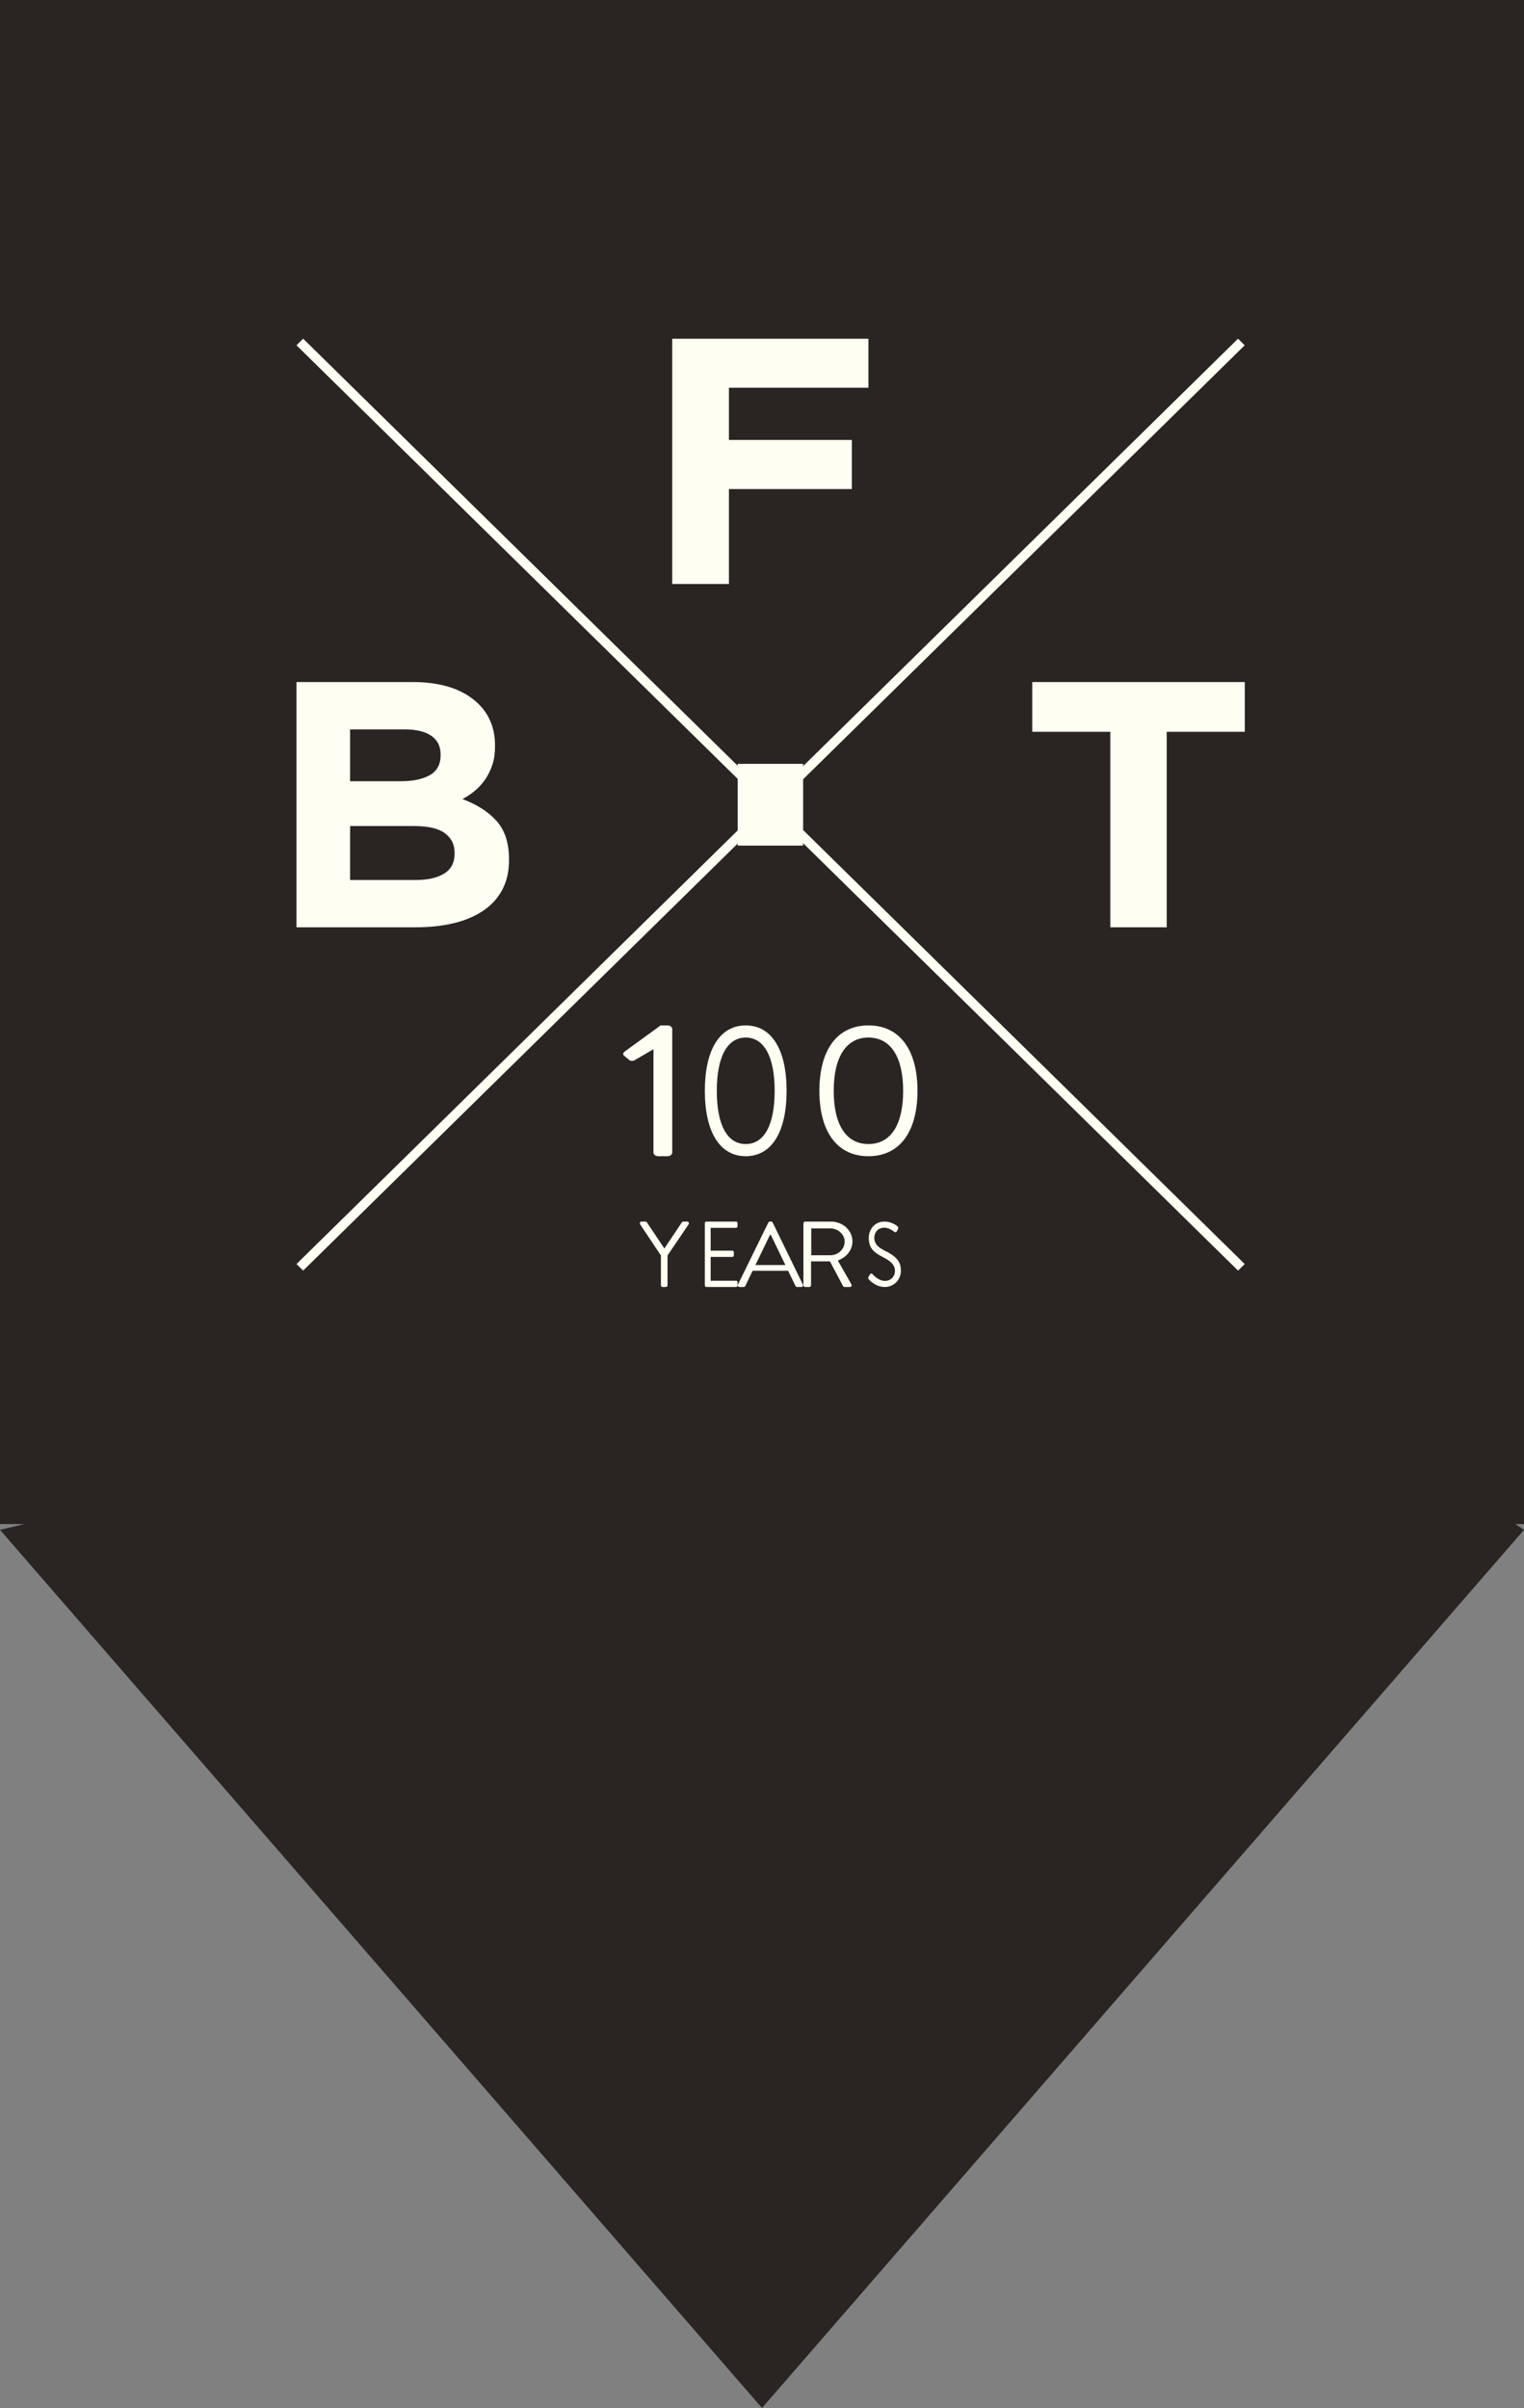 <svg width="50" height="79" viewBox="0 0 50 79" fill="none" xmlns="http://www.w3.org/2000/svg">
<rect x="0" y="0" width="50" height="79" fill="#808080" stroke="none"/>
<rect width="50" height="50" fill="#2A2523"/>
<path d="M25 79L0 50.19L24.167 44.445L45 46.907L50 50.19L25 79Z" fill="#2A2523"/>
<path d="M14.915 27.974C14.915 27.705 14.809 27.494 14.598 27.337C14.387 27.179 14.048 27.1 13.578 27.1H11.486V28.871H13.635C14.035 28.871 14.347 28.8 14.574 28.658C14.803 28.517 14.915 28.297 14.915 27.997V27.974ZM14.456 24.755C14.456 24.488 14.356 24.284 14.152 24.14C13.948 23.999 13.654 23.929 13.271 23.929H11.486V25.63H13.153C13.553 25.63 13.87 25.561 14.105 25.429C14.339 25.294 14.456 25.076 14.456 24.778V24.755ZM16.483 29.183C16.337 29.458 16.132 29.688 15.861 29.873C15.591 30.055 15.268 30.196 14.891 30.286C14.511 30.378 14.091 30.422 13.631 30.422H9.727V22.376H13.535C14.379 22.376 15.04 22.563 15.521 22.939C16.001 23.314 16.241 23.82 16.241 24.456V24.479C16.241 24.71 16.214 24.911 16.154 25.088C16.097 25.264 16.019 25.425 15.923 25.565C15.824 25.709 15.712 25.833 15.585 25.939C15.456 26.047 15.32 26.139 15.171 26.215C15.647 26.393 16.02 26.631 16.292 26.934C16.564 27.237 16.7 27.656 16.7 28.192V28.216C16.7 28.585 16.628 28.906 16.483 29.183Z" fill="#FFFEF2"/>
<path d="M38.278 24.008V30.422H36.428V24.008H33.867V22.376H40.84V24.008H38.278Z" fill="#FFFEF2"/>
<path d="M23.915 12.721V14.434H27.947V16.045H23.915V19.16H22.055V11.114H28.491V12.721H23.915Z" fill="#FFFEF2"/>
<path d="M40.618 41.685L9.727 11.328L9.946 11.111L40.837 41.47L40.618 41.685Z" fill="#FFFEF2"/>
<path d="M9.946 41.685L9.727 41.47L40.618 11.111L40.837 11.328L9.946 41.685Z" fill="#FFFEF2"/>
<path d="M24.203 25.06H26.349V27.742H24.203V25.06Z" fill="#FFFEF2"/>
<path d="M21.684 41.19L21.001 40.166C20.978 40.126 21.001 40.077 21.046 40.077H21.179C21.199 40.077 21.216 40.092 21.225 40.105L21.797 40.96L22.369 40.105C22.377 40.092 22.394 40.077 22.414 40.077H22.547C22.593 40.077 22.615 40.126 22.593 40.166L21.901 41.187V42.164C21.901 42.195 21.876 42.223 21.848 42.223H21.737C21.706 42.223 21.684 42.195 21.684 42.164V41.19Z" fill="#FFFEF2"/>
<path d="M23.125 40.135C23.125 40.105 23.145 40.077 23.172 40.077H24.151C24.178 40.077 24.198 40.105 24.198 40.135V40.224C24.198 40.255 24.178 40.282 24.151 40.282H23.316V41.03H24.029C24.054 41.03 24.076 41.058 24.076 41.089V41.178C24.076 41.211 24.054 41.236 24.029 41.236H23.316V42.017H24.151C24.178 42.017 24.198 42.045 24.198 42.076V42.164C24.198 42.195 24.178 42.223 24.151 42.223H23.172C23.145 42.223 23.125 42.195 23.125 42.164V40.135Z" fill="#FFFEF2"/>
<path d="M25.768 41.503C25.607 41.174 25.45 40.842 25.289 40.512H25.263L24.784 41.503H25.768ZM24.21 42.144L25.207 40.11C25.217 40.092 25.233 40.077 25.263 40.077H25.296C25.325 40.077 25.341 40.092 25.351 40.11L26.342 42.144C26.362 42.183 26.335 42.223 26.286 42.223H26.155C26.125 42.223 26.106 42.204 26.099 42.189L25.856 41.691H24.692L24.453 42.189C24.446 42.204 24.426 42.223 24.397 42.223H24.265C24.216 42.223 24.19 42.183 24.21 42.144Z" fill="#FFFEF2"/>
<path d="M27.245 41.181C27.495 41.181 27.712 40.984 27.712 40.733C27.712 40.5 27.495 40.301 27.245 40.301H26.616V41.181H27.245ZM26.359 40.135C26.359 40.105 26.385 40.077 26.421 40.077H27.261C27.651 40.077 27.968 40.365 27.968 40.73C27.968 41.012 27.77 41.248 27.488 41.355L27.933 42.134C27.956 42.173 27.933 42.223 27.878 42.223H27.712C27.683 42.223 27.667 42.207 27.66 42.195L27.229 41.383H26.609V42.164C26.609 42.195 26.58 42.223 26.547 42.223H26.421C26.385 42.223 26.359 42.195 26.359 42.164V40.135Z" fill="#FFFEF2"/>
<path d="M28.498 41.88C28.51 41.862 28.522 41.841 28.535 41.823C28.559 41.785 28.586 41.761 28.62 41.796C28.637 41.814 28.816 42.023 29.034 42.023C29.232 42.023 29.362 41.871 29.362 41.695C29.362 41.489 29.215 41.367 28.933 41.224C28.664 41.081 28.503 40.947 28.503 40.608C28.503 40.405 28.635 40.077 29.024 40.077C29.264 40.077 29.442 40.229 29.442 40.229C29.457 40.238 29.486 40.274 29.457 40.331C29.447 40.348 29.437 40.369 29.428 40.387C29.405 40.429 29.381 40.441 29.342 40.414C29.325 40.402 29.171 40.277 29.021 40.277C28.762 40.277 28.684 40.479 28.684 40.605C28.684 40.804 28.808 40.92 29.014 41.025C29.344 41.189 29.557 41.34 29.557 41.686C29.557 41.996 29.315 42.223 29.029 42.223C28.74 42.223 28.544 42.017 28.513 41.981C28.493 41.96 28.469 41.937 28.498 41.88Z" fill="#FFFEF2"/>
<path d="M21.439 34.423L20.831 34.776C20.764 34.814 20.696 34.821 20.637 34.77L20.477 34.638C20.418 34.587 20.452 34.53 20.494 34.499L21.675 33.641H21.903C21.987 33.641 22.055 33.697 22.055 33.76V37.812C22.055 37.875 21.987 37.932 21.903 37.932H21.599C21.506 37.932 21.439 37.875 21.439 37.812V34.423Z" fill="#FFFEF2"/>
<path d="M25.415 35.786C25.415 34.676 25.073 34.039 24.466 34.039C23.859 34.039 23.517 34.676 23.517 35.786C23.517 36.908 23.859 37.533 24.466 37.533C25.073 37.533 25.415 36.908 25.415 35.786ZM23.125 35.786C23.125 34.444 23.611 33.641 24.466 33.641C25.322 33.641 25.807 34.444 25.807 35.786C25.807 37.129 25.322 37.932 24.466 37.932C23.611 37.932 23.125 37.129 23.125 35.786Z" fill="#FFFEF2"/>
<path d="M29.631 35.786C29.631 34.676 29.221 34.039 28.492 34.039C27.764 34.039 27.353 34.676 27.353 35.786C27.353 36.908 27.764 37.533 28.492 37.533C29.221 37.533 29.631 36.908 29.631 35.786ZM26.883 35.786C26.883 34.444 27.466 33.641 28.492 33.641C29.519 33.641 30.101 34.444 30.101 35.786C30.101 37.129 29.519 37.932 28.492 37.932C27.466 37.932 26.883 37.129 26.883 35.786Z" fill="#FFFEF2"/>
</svg>
